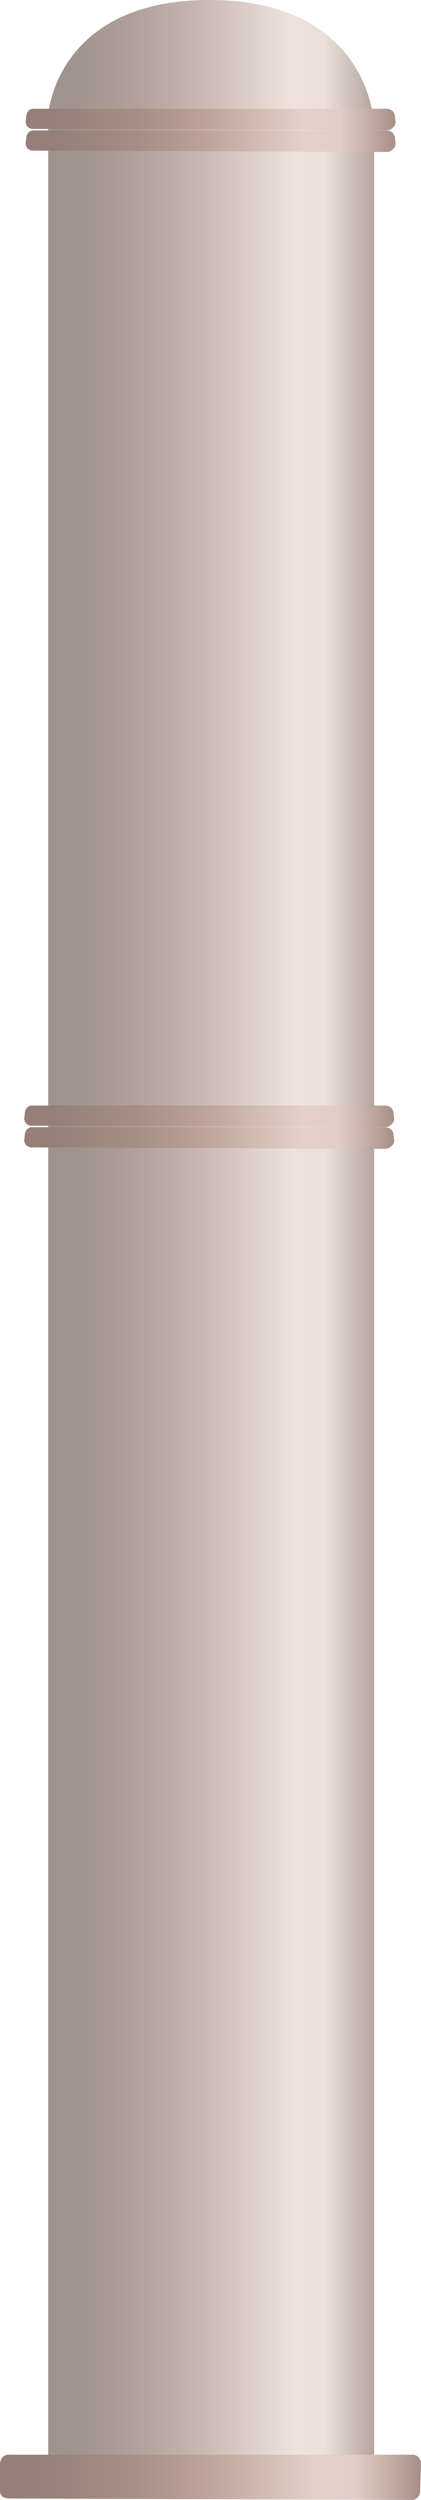 <?xml version="1.0" encoding="utf-8"?>
<!-- Generator: Adobe Illustrator 16.0.0, SVG Export Plug-In . SVG Version: 6.00 Build 0)  -->
<!DOCTYPE svg PUBLIC "-//W3C//DTD SVG 1.1//EN" "http://www.w3.org/Graphics/SVG/1.1/DTD/svg11.dtd">
<svg preserveAspectRatio="none"   version="1.1" id="图层_1" xmlns="http://www.w3.org/2000/svg" xmlns:xlink="http://www.w3.org/1999/xlink" x="0px" y="0px"
	 width="93.953px" height="556.828px" viewBox="236.488 5.008 93.953 556.828"
	 enable-background="new 236.488 5.008 93.953 556.828" xml:space="preserve">
<g id="surface286">
	
		<linearGradient id="SVGID_1_" gradientUnits="userSpaceOnUse" x1="299.223" y1="-145.197" x2="202.224" y2="-145.197" gradientTransform="matrix(0.75 0 0 -0.75 95.574 184.59)">
		<stop  offset="0" style="stop-color:#B4A59F"/>
		<stop  offset="0.15" style="stop-color:#EDDFDA"/>
		<stop  offset="0.25" style="stop-color:#EEE2DD"/>
		<stop  offset="0.52" style="stop-color:#CAB9B3"/>
		<stop  offset="0.69" style="stop-color:#B4A59F"/>
		<stop  offset="0.8" style="stop-color:#AA9B96"/>
		<stop  offset="0.92" style="stop-color:#A0938E"/>
	</linearGradient>
	<path fill="url(#SVGID_1_)" d="M247.242,33.613h72.75v519.75h-72.75V33.613z"/>
	
		<linearGradient id="SVGID_2_" gradientUnits="userSpaceOnUse" x1="298.817" y1="184.065" x2="202.224" y2="184.064" gradientTransform="matrix(0.75 0 0 -0.75 95.574 155.987)">
		<stop  offset="0" style="stop-color:#B4A59F"/>
		<stop  offset="0.15" style="stop-color:#EDDFDA"/>
		<stop  offset="0.25" style="stop-color:#EEE2DD"/>
		<stop  offset="0.52" style="stop-color:#CAB9B3"/>
		<stop  offset="0.69" style="stop-color:#B4A59F"/>
		<stop  offset="0.8" style="stop-color:#AA9B96"/>
		<stop  offset="0.92" style="stop-color:#A0938E"/>
	</linearGradient>
	<path fill="url(#SVGID_2_)" d="M283.242,5.008c34.5,0,36.445,25.863,36.445,25.863l-72.445-0.363c0,0,1.758-25.5,36.004-25.5
		H283.242z"/>
	
		<linearGradient id="SVGID_3_" gradientUnits="userSpaceOnUse" x1="327.494" y1="194.607" x2="202.223" y2="194.607" gradientTransform="matrix(0.75 0 0 -0.75 84.82 702.745)">
		<stop  offset="0" style="stop-color:#A78F87"/>
		<stop  offset="0.15" style="stop-color:#E1CDC6"/>
		<stop  offset="0.25" style="stop-color:#E4D1CA"/>
		<stop  offset="0.52" style="stop-color:#BCA298"/>
		<stop  offset="0.69" style="stop-color:#A78F87"/>
		<stop  offset="0.8" style="stop-color:#9E877F"/>
		<stop  offset="0.92" style="stop-color:#957F78"/>
	</linearGradient>
	<path fill="url(#SVGID_3_)" d="M238.738,551.765h90c0.75,0,1.703,0.863,1.703,1.953l-0.203,6.297c0,0.75-0.691,1.82-1.781,1.82
		l-89.718-0.32c-1.5,0-2.25-0.57-2.25-1.66v-5.84c0-1.5,0.871-2.27,1.965-2.27L238.738,551.765z"/>
	
		<linearGradient id="SVGID_4_" gradientUnits="userSpaceOnUse" x1="312.222" y1="198.095" x2="202.113" y2="198.095" gradientTransform="matrix(0.75 0 0 -0.75 90.621 185.031)">
		<stop  offset="0" style="stop-color:#A78F87"/>
		<stop  offset="0.15" style="stop-color:#E1CDC6"/>
		<stop  offset="0.25" style="stop-color:#E4D1CA"/>
		<stop  offset="0.52" style="stop-color:#BCA298"/>
		<stop  offset="0.69" style="stop-color:#A78F87"/>
		<stop  offset="0.8" style="stop-color:#9E877F"/>
		<stop  offset="0.92" style="stop-color:#957F78"/>
	</linearGradient>
	<path fill="url(#SVGID_4_)" d="M243.789,34.055h78.75c1.5,0,2.098,0.875,2.098,1.965l0.152,1.035c0,0.75-0.969,1.813-1.938,1.813
		l-79.062-0.313c-0.75,0-1.582-0.57-1.582-1.66l0.082-0.59c0-1.5,0.699-2.25,1.664-2.25H243.789z"/>
	
		<linearGradient id="SVGID_5_" gradientUnits="userSpaceOnUse" x1="312.222" y1="198.095" x2="202.113" y2="198.095" gradientTransform="matrix(0.75 0 0 -0.75 90.621 180.203)">
		<stop  offset="0" style="stop-color:#A78F87"/>
		<stop  offset="0.15" style="stop-color:#E1CDC6"/>
		<stop  offset="0.25" style="stop-color:#E4D1CA"/>
		<stop  offset="0.52" style="stop-color:#BCA298"/>
		<stop  offset="0.69" style="stop-color:#A78F87"/>
		<stop  offset="0.8" style="stop-color:#9E877F"/>
		<stop  offset="0.92" style="stop-color:#957F78"/>
	</linearGradient>
	<path fill="url(#SVGID_5_)" d="M243.789,29.227h78.75c1.5,0,2.098,0.875,2.098,1.965l0.152,1.035c0,0.75-0.969,1.813-1.938,1.813
		l-79.062-0.313c-0.75,0-1.582-0.57-1.582-1.66l0.082-0.59c0-1.5,0.699-2.25,1.664-2.25H243.789z"/>
	
		<linearGradient id="SVGID_6_" gradientUnits="userSpaceOnUse" x1="312.221" y1="198.094" x2="202.113" y2="198.094" gradientTransform="matrix(0.75 0 0 -0.75 90.313 407.052)">
		<stop  offset="0" style="stop-color:#A78F87"/>
		<stop  offset="0.15" style="stop-color:#E1CDC6"/>
		<stop  offset="0.25" style="stop-color:#E4D1CA"/>
		<stop  offset="0.52" style="stop-color:#BCA298"/>
		<stop  offset="0.69" style="stop-color:#A78F87"/>
		<stop  offset="0.8" style="stop-color:#9E877F"/>
		<stop  offset="0.92" style="stop-color:#957F78"/>
	</linearGradient>
	<path fill="url(#SVGID_6_)" d="M243.48,256.074h78.75c1.5,0,2.102,0.875,2.102,1.965l0.148,1.035c0,0.75-0.969,1.816-1.938,1.816
		l-79.062-0.316c-0.75,0-1.582-0.57-1.582-1.656l0.082-0.594c0-1.5,0.699-2.25,1.664-2.25H243.48z"/>
	
		<linearGradient id="SVGID_7_" gradientUnits="userSpaceOnUse" x1="312.221" y1="198.095" x2="202.113" y2="198.095" gradientTransform="matrix(0.75 0 0 -0.75 90.313 402.223)">
		<stop  offset="0" style="stop-color:#A78F87"/>
		<stop  offset="0.15" style="stop-color:#E1CDC6"/>
		<stop  offset="0.25" style="stop-color:#E4D1CA"/>
		<stop  offset="0.52" style="stop-color:#BCA298"/>
		<stop  offset="0.69" style="stop-color:#A78F87"/>
		<stop  offset="0.8" style="stop-color:#9E877F"/>
		<stop  offset="0.92" style="stop-color:#957F78"/>
	</linearGradient>
	<path fill="url(#SVGID_7_)" d="M243.48,251.246h78.75c1.5,0,2.102,0.875,2.102,1.965l0.148,1.035c0,0.75-0.969,1.813-1.938,1.813
		l-79.062-0.313c-0.75,0-1.582-0.57-1.582-1.66l0.082-0.59c0-1.5,0.699-2.25,1.664-2.25H243.48z"/>
</g>
</svg>
